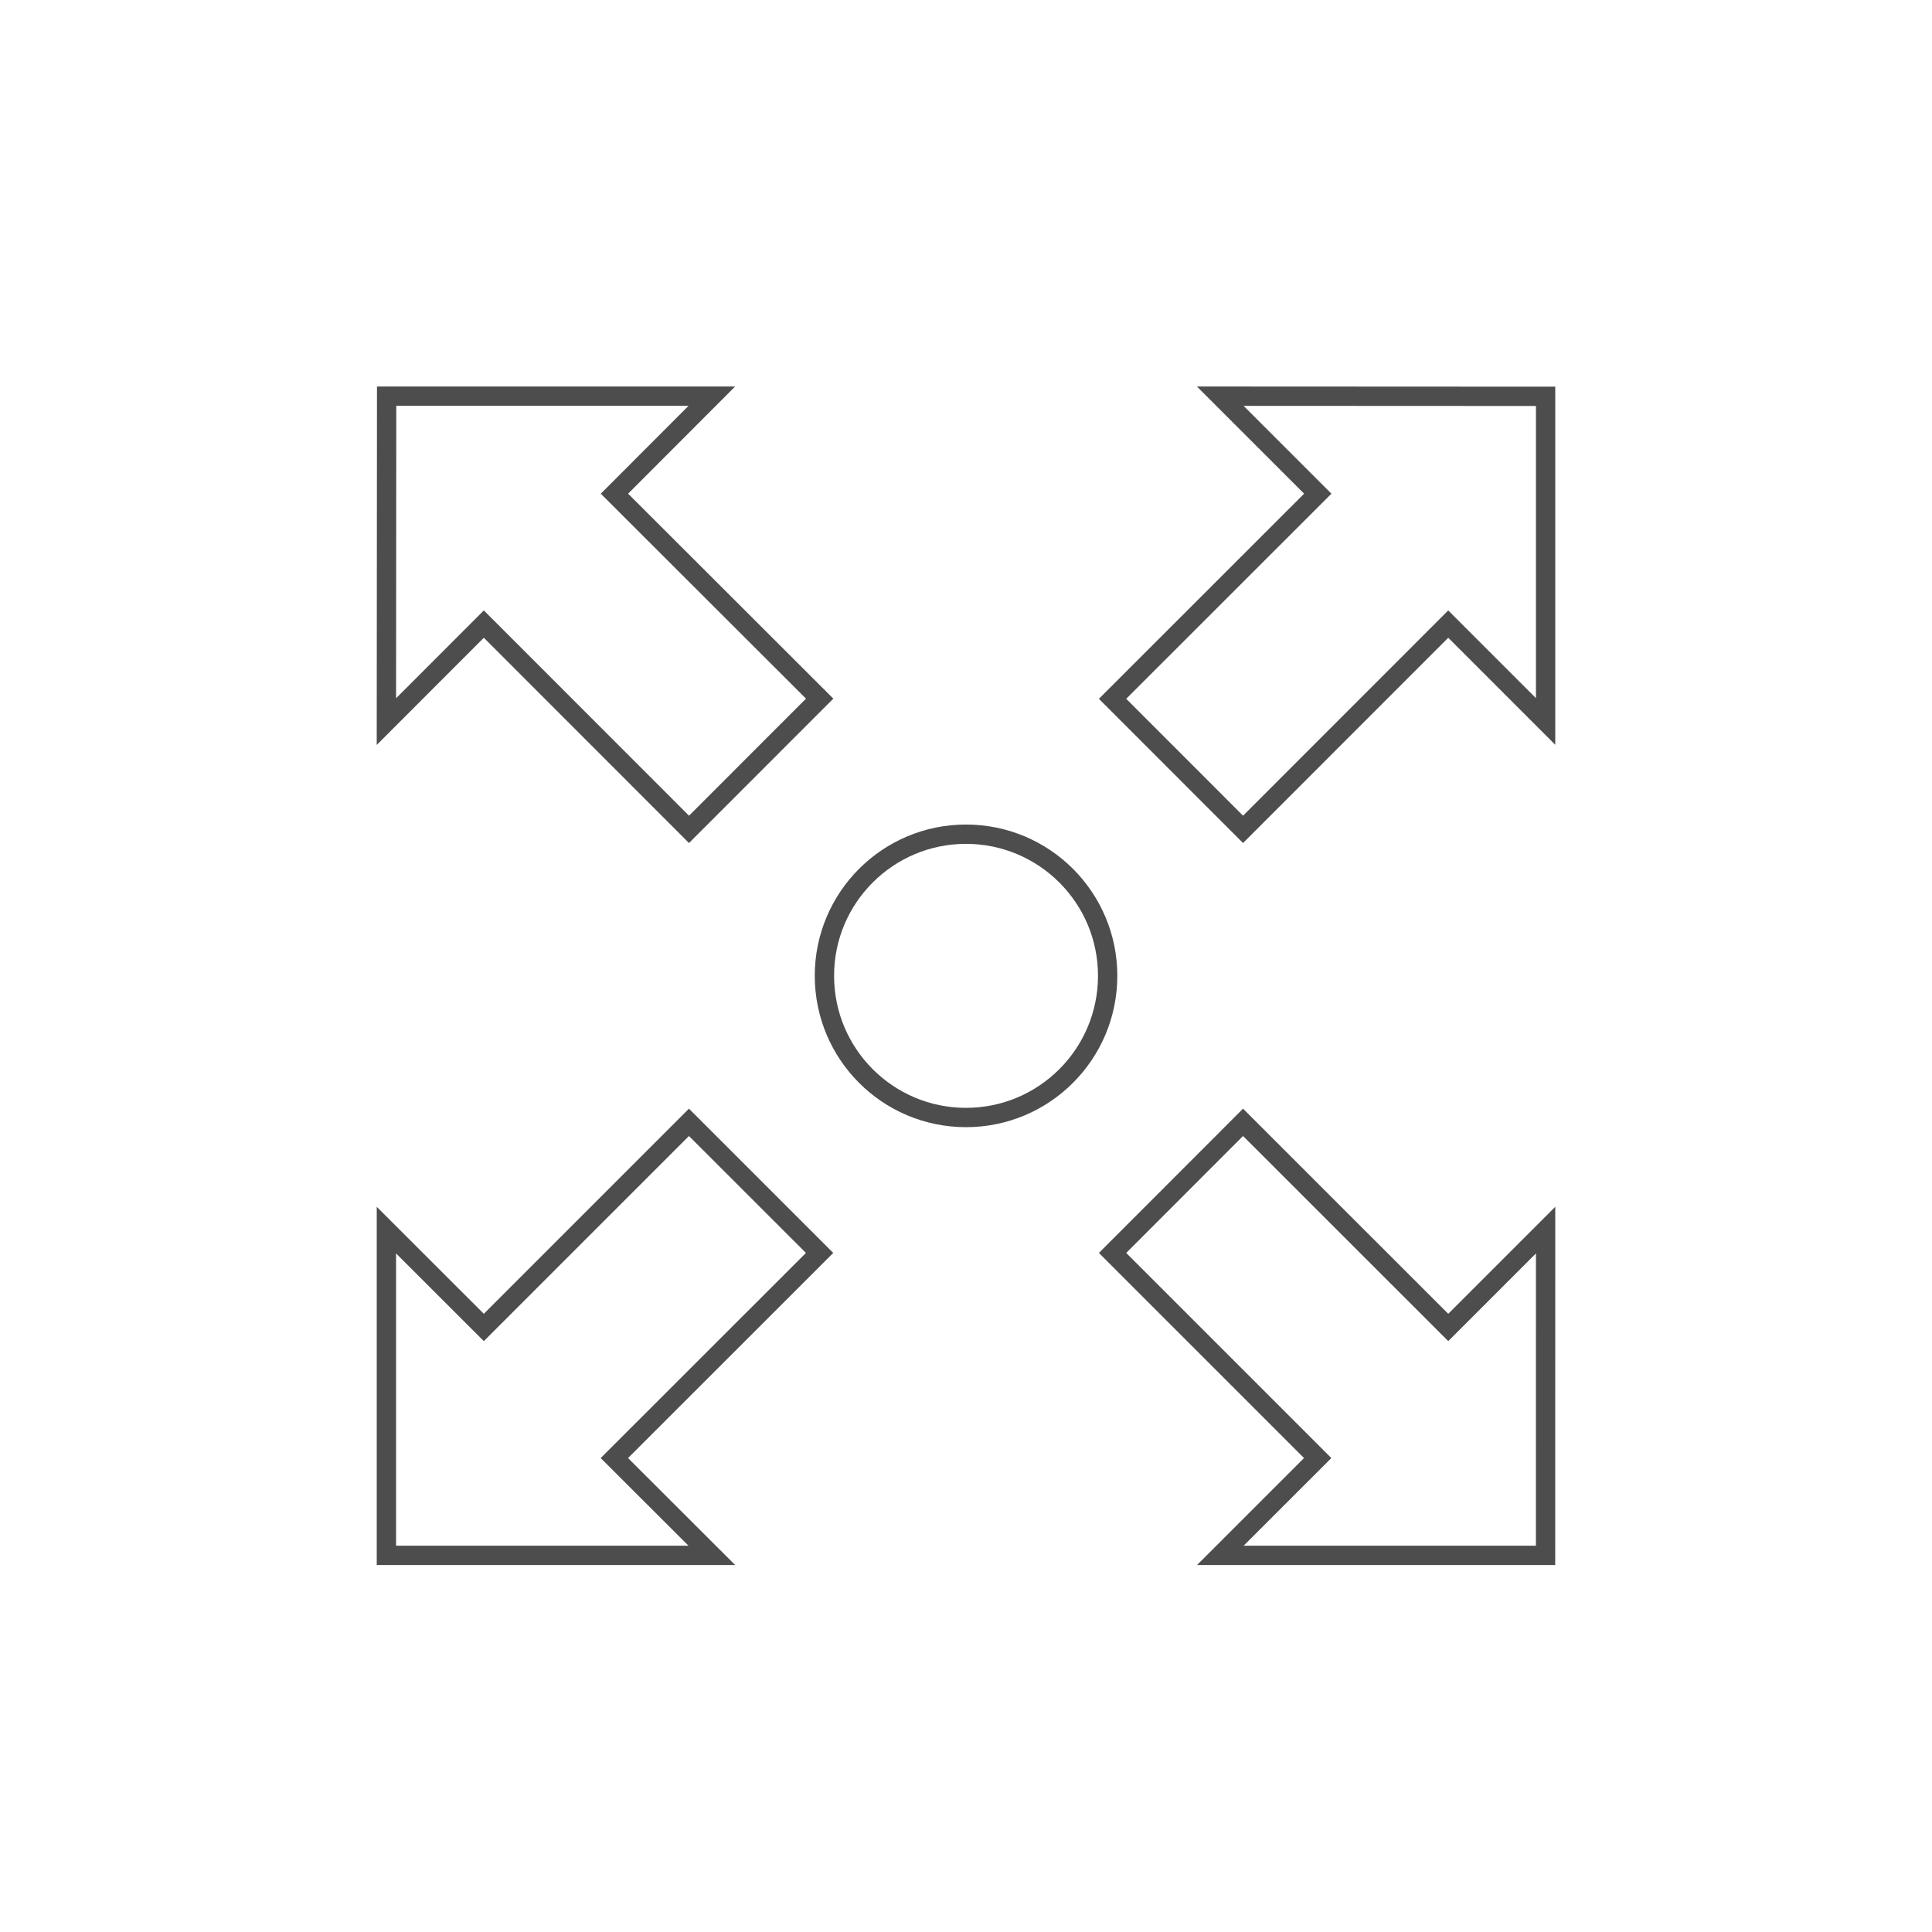 <?xml version="1.0" encoding="utf-8"?>
<!-- Generator: Adobe Illustrator 16.0.0, SVG Export Plug-In . SVG Version: 6.00 Build 0)  -->
<!DOCTYPE svg PUBLIC "-//W3C//DTD SVG 1.1//EN" "http://www.w3.org/Graphics/SVG/1.1/DTD/svg11.dtd">
<svg version="1.1" id="Layer_1" xmlns="http://www.w3.org/2000/svg" xmlns:xlink="http://www.w3.org/1999/xlink" x="0px" y="0px"
	 width="100px" height="100px" viewBox="0 0 100 100" enable-background="new 0 0 100 100" xml:space="preserve">
<polygon fill="none" stroke="#4D4D4D" stroke-miterlimit="10" points="31.8,75.469 36.844,80.506 20,80.506 20,63.67 25.043,68.709 
	35.66,58.092 42.422,64.852 "/>
<polygon fill="none" stroke="#4D4D4D" stroke-miterlimit="10" points="64.34,58.092 57.586,64.852 68.203,75.469 63.164,80.506 
	79.998,80.506 80,63.67 74.961,68.709 "/>
<polygon fill="none" stroke="#4D4D4D" stroke-miterlimit="10" points="57.586,36.17 64.34,42.928 74.961,32.303 80,37.343 
	80,20.514 63.16,20.506 68.208,25.553 "/>
<polygon fill="none" stroke="#4D4D4D" stroke-miterlimit="10" points="36.844,20.506 20.012,20.506 20,37.35 25.043,32.303 
	35.663,42.928 42.426,36.162 31.804,25.553 "/>
<path fill="none" stroke="#4D4D4D" stroke-miterlimit="10" d="M50,43.178c-4.047,0-7.328,3.281-7.328,7.328
	c0,4.055,3.281,7.336,7.328,7.336s7.332-3.281,7.332-7.336C57.332,46.459,54.047,43.178,50,43.178z"/>
</svg>
